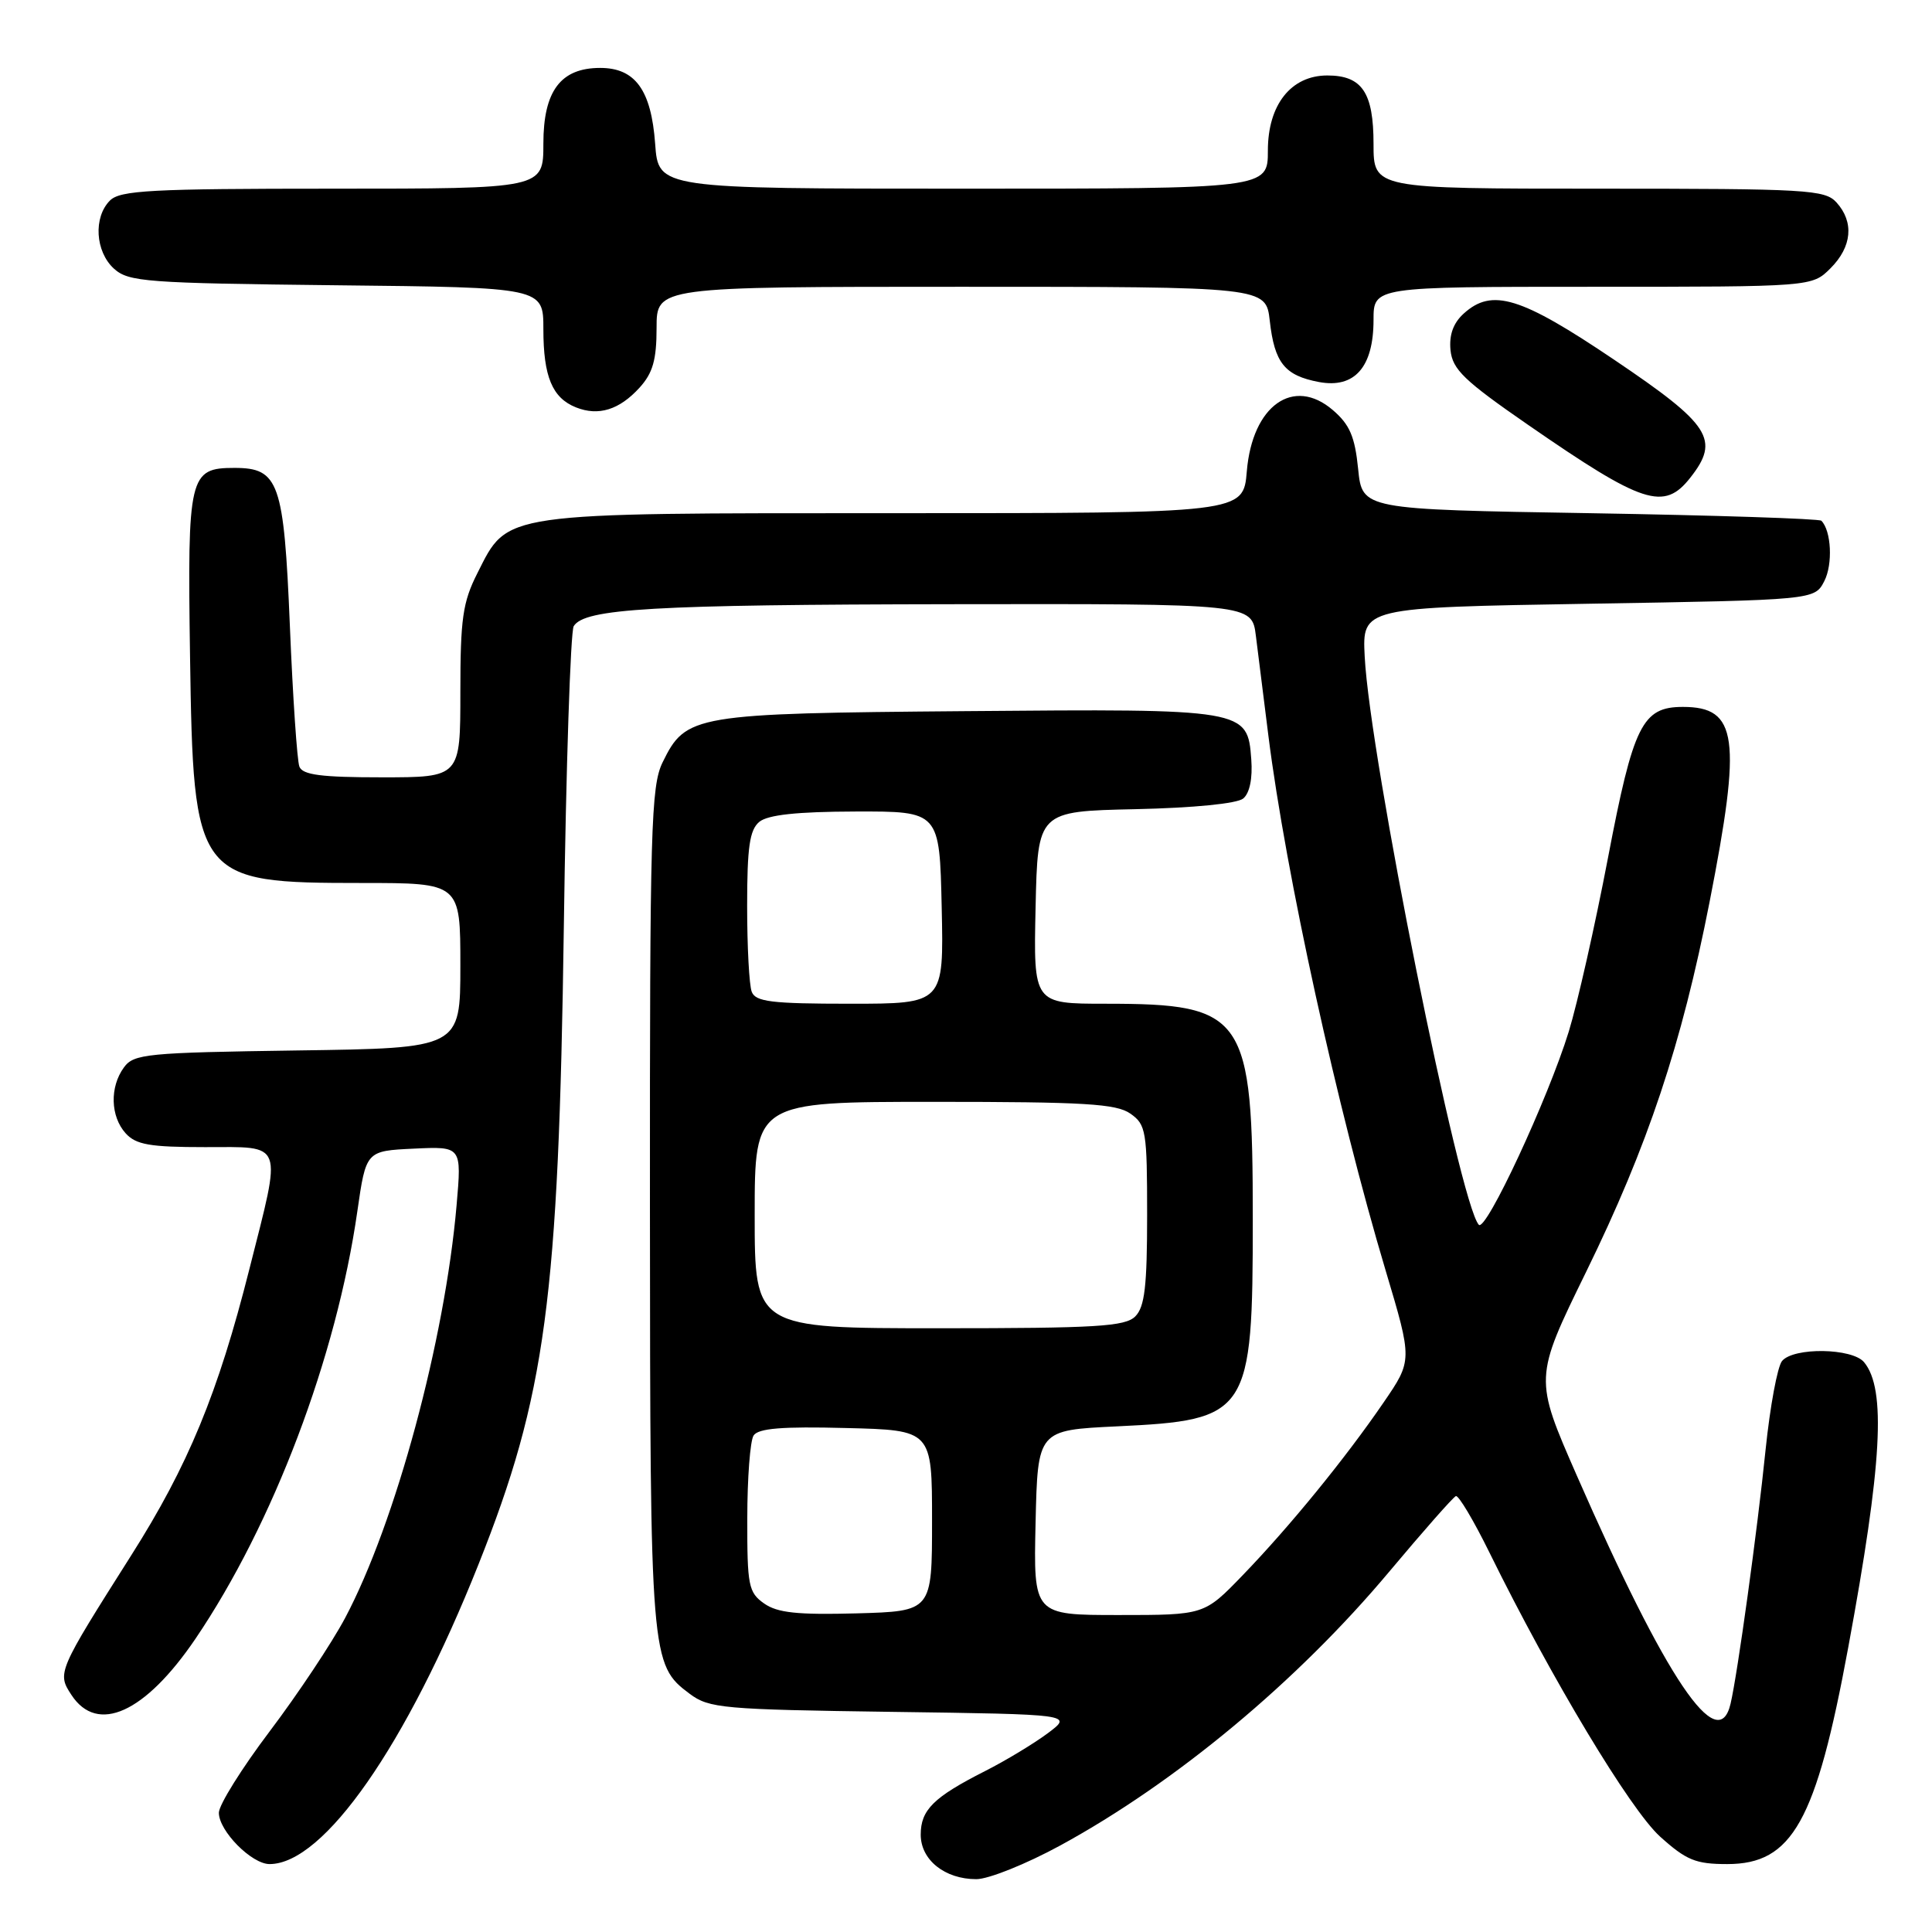 <?xml version="1.0" encoding="UTF-8" standalone="no"?>
<!DOCTYPE svg PUBLIC "-//W3C//DTD SVG 1.1//EN" "http://www.w3.org/Graphics/SVG/1.1/DTD/svg11.dtd" >
<svg xmlns="http://www.w3.org/2000/svg" xmlns:xlink="http://www.w3.org/1999/xlink" version="1.1" viewBox="0 0 256 256">
 <g >
 <path fill="currentColor"
d=" M 140.50 244.53 C 155.80 236.19 171.88 222.81 184.06 208.28 C 188.57 202.90 192.55 198.38 192.91 198.24 C 193.26 198.10 195.27 201.47 197.37 205.74 C 205.56 222.39 216.01 239.78 219.97 243.36 C 223.45 246.49 224.68 247.00 228.87 247.00 C 237.49 247.00 240.64 241.38 244.90 218.30 C 249.39 194.01 249.95 184.05 247.00 180.50 C 245.43 178.61 237.66 178.50 236.13 180.34 C 235.52 181.08 234.54 186.37 233.95 192.09 C 232.86 202.81 230.24 221.77 229.31 225.75 C 227.67 232.77 220.79 222.57 208.95 195.55 C 203.28 182.61 203.28 182.61 210.16 168.55 C 218.36 151.80 222.82 138.42 226.53 119.50 C 230.80 97.72 230.25 93.67 222.99 93.67 C 217.61 93.67 216.43 96.05 213.06 113.70 C 211.36 122.60 209.02 132.95 207.87 136.69 C 205.12 145.60 196.88 163.30 195.95 162.29 C 193.39 159.51 181.50 100.30 180.83 87.00 C 180.50 80.50 180.50 80.50 210.47 80.00 C 240.44 79.50 240.44 79.50 241.73 77.00 C 242.88 74.76 242.66 70.33 241.34 69.00 C 241.06 68.73 227.26 68.28 210.67 68.00 C 180.50 67.50 180.50 67.50 179.96 62.13 C 179.53 57.86 178.85 56.26 176.61 54.34 C 171.40 49.86 165.94 53.73 165.21 62.44 C 164.75 68.00 164.75 68.00 118.63 68.00 C 66.03 68.00 67.36 67.81 63.25 75.96 C 61.31 79.80 61.00 81.99 61.00 91.71 C 61.00 103.00 61.00 103.00 50.61 103.00 C 42.57 103.00 40.09 102.68 39.67 101.58 C 39.37 100.81 38.80 92.41 38.41 82.93 C 37.62 63.89 36.96 62.00 31.07 62.00 C 25.06 62.00 24.83 62.99 25.18 86.89 C 25.62 116.58 25.94 117.00 47.95 117.00 C 61.00 117.00 61.00 117.00 61.00 127.94 C 61.00 138.89 61.00 138.89 39.42 139.19 C 19.40 139.48 17.73 139.64 16.42 141.44 C 14.52 144.04 14.63 147.93 16.65 150.17 C 18.02 151.68 19.86 152.00 27.15 152.00 C 37.74 152.00 37.38 151.02 33.05 168.14 C 28.89 184.62 24.93 194.21 17.37 206.12 C 7.64 221.48 7.55 221.67 9.46 224.58 C 12.90 229.84 19.22 226.98 25.89 217.16 C 36.20 201.95 44.58 179.83 47.35 160.50 C 48.50 152.50 48.50 152.50 54.84 152.20 C 61.18 151.90 61.18 151.90 60.50 159.70 C 58.95 177.60 52.41 201.80 45.73 214.39 C 43.95 217.73 39.46 224.48 35.75 229.39 C 32.04 234.30 29.00 239.16 29.00 240.20 C 29.00 242.61 33.34 247.00 35.72 247.00 C 42.90 247.00 53.85 231.29 63.39 207.32 C 72.32 184.89 74.02 172.19 74.71 122.86 C 75.00 101.61 75.60 83.65 76.02 82.97 C 77.46 80.64 86.39 80.12 126.19 80.06 C 165.88 80.00 165.88 80.00 166.41 84.25 C 166.70 86.59 167.45 92.55 168.07 97.50 C 170.37 115.77 177.21 146.96 183.61 168.37 C 187.16 180.25 187.16 180.25 183.33 185.84 C 178.28 193.22 170.91 202.26 164.64 208.75 C 159.57 214.00 159.57 214.00 148.25 214.00 C 136.94 214.00 136.94 214.00 137.22 201.75 C 137.50 189.50 137.50 189.50 148.00 189.00 C 165.50 188.17 166.00 187.41 166.00 161.52 C 166.00 134.50 164.98 133.00 146.50 133.00 C 136.94 133.00 136.94 133.00 137.22 120.25 C 137.50 107.50 137.50 107.50 150.44 107.22 C 158.18 107.05 163.92 106.48 164.73 105.81 C 165.59 105.10 165.99 103.14 165.80 100.61 C 165.31 93.95 165.09 93.91 128.00 94.23 C 91.87 94.53 90.89 94.70 87.80 101.01 C 86.26 104.17 86.10 109.68 86.12 160.00 C 86.15 219.81 86.22 220.58 91.39 224.44 C 93.96 226.36 95.77 226.52 118.16 226.83 C 142.17 227.16 142.17 227.16 138.84 229.66 C 137.00 231.03 133.25 233.30 130.50 234.69 C 123.70 238.14 122.00 239.82 122.00 243.10 C 122.00 246.45 125.19 249.00 129.37 249.00 C 130.98 249.00 135.99 246.99 140.50 244.53 Z  M 223.97 63.30 C 227.94 58.26 226.67 56.29 213.92 47.69 C 201.50 39.31 197.71 38.14 193.95 41.55 C 192.57 42.80 192.00 44.37 192.20 46.40 C 192.46 48.95 193.99 50.43 202.50 56.31 C 217.72 66.83 220.49 67.73 223.97 63.30 Z  M 84.75 51.36 C 86.50 49.43 87.00 47.69 87.00 43.44 C 87.00 38.00 87.00 38.00 127.37 38.00 C 167.74 38.00 167.74 38.00 168.25 42.50 C 168.88 48.09 170.22 49.76 174.77 50.62 C 179.49 51.50 182.00 48.65 182.00 42.39 C 182.00 38.00 182.00 38.00 211.05 38.00 C 240.09 38.00 240.09 38.00 242.55 35.55 C 245.40 32.70 245.70 29.43 243.35 26.83 C 241.81 25.13 239.49 25.00 211.85 25.00 C 182.00 25.00 182.00 25.00 182.00 19.07 C 182.00 12.26 180.48 10.00 175.88 10.00 C 171.07 10.00 168.00 13.88 168.00 19.95 C 168.00 25.00 168.00 25.00 127.62 25.00 C 87.24 25.00 87.24 25.00 86.81 19.04 C 86.29 11.93 84.17 9.00 79.53 9.00 C 74.29 9.00 72.00 12.05 72.00 19.04 C 72.00 25.00 72.00 25.00 44.07 25.00 C 20.02 25.00 15.92 25.22 14.57 26.57 C 12.35 28.79 12.62 33.34 15.10 35.60 C 17.05 37.35 19.30 37.52 44.60 37.80 C 72.00 38.09 72.00 38.09 72.00 43.61 C 72.00 49.90 73.18 52.73 76.32 53.98 C 79.30 55.17 82.07 54.31 84.75 51.36 Z  M 101.25 212.47 C 99.18 211.01 99.00 210.12 99.02 201.19 C 99.02 195.86 99.40 190.92 99.85 190.22 C 100.45 189.26 103.62 189.00 112.08 189.22 C 123.50 189.50 123.50 189.50 123.50 201.50 C 123.50 213.50 123.50 213.50 113.50 213.78 C 105.66 213.99 103.01 213.71 101.25 212.47 Z  M 100.00 161.00 C 100.00 146.00 100.00 146.00 123.78 146.00 C 143.68 146.00 147.92 146.25 149.78 147.56 C 151.86 149.02 152.00 149.85 152.00 160.99 C 152.00 170.44 151.68 173.18 150.43 174.43 C 149.09 175.77 145.30 176.00 124.43 176.00 C 100.00 176.00 100.00 176.00 100.00 161.00 Z  M 99.61 131.42 C 99.27 130.55 99.00 125.43 99.00 120.04 C 99.00 112.24 99.33 109.97 100.61 108.90 C 101.75 107.97 105.57 107.55 113.36 107.53 C 124.50 107.50 124.50 107.50 124.78 120.25 C 125.06 133.00 125.06 133.00 112.64 133.00 C 102.23 133.00 100.12 132.74 99.61 131.42 Z "/>
</g>
</svg>